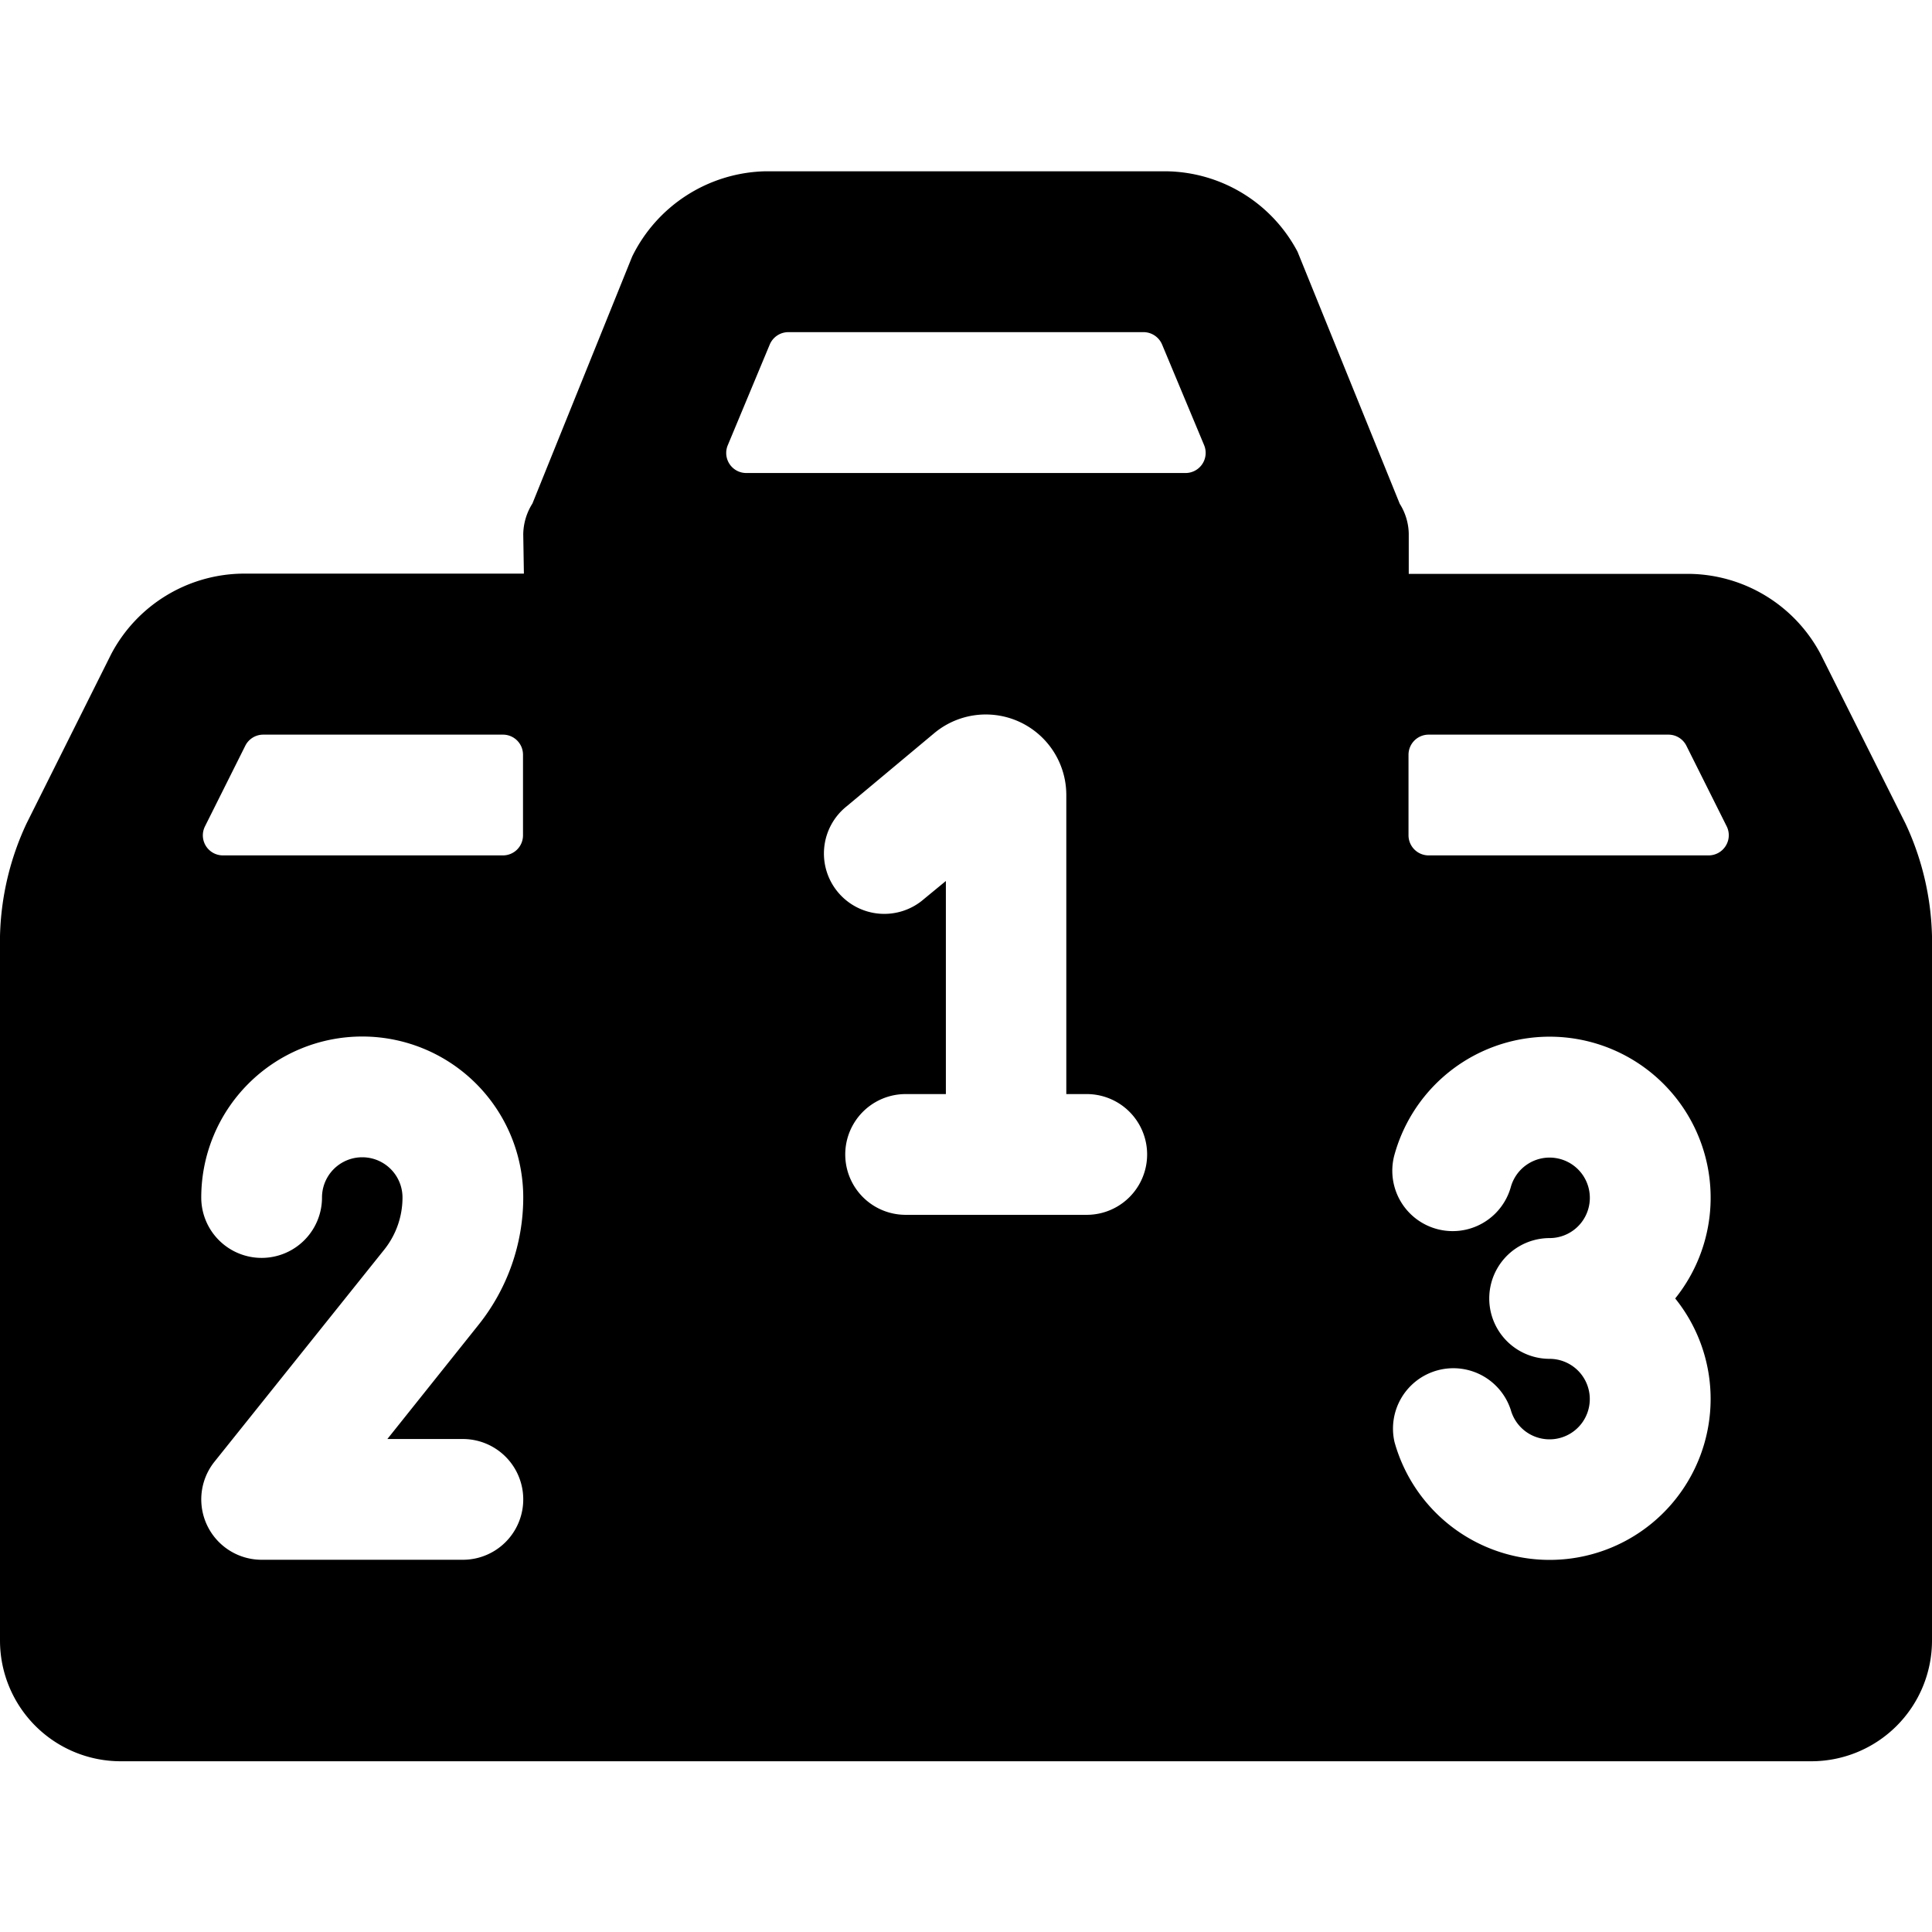 <svg id="target" xmlns="http://www.w3.org/2000/svg" viewBox="0 0 24 24"><title>ranking-first</title><path d="M23.67,10.229l-1.052-2.1a1.872,1.872,0,0,0-1.619-1H17.5v-.5a.722.722,0,0,0-.112-.371l-1.269-3.13a1.872,1.872,0,0,0-1.619-1h-5A1.89,1.89,0,0,0,7.853,3.187L6.614,6.255a.733.733,0,0,0-.114.383l.008.488H3a1.872,1.872,0,0,0-1.619,1L.33,10.229a3.485,3.485,0,0,0-.33,1.4v8.75a1.5,1.5,0,0,0,1.5,1.5h21a1.5,1.5,0,0,0,1.5-1.5v-8.75A3.485,3.485,0,0,0,23.67,10.229Zm-2.42,7.147a2,2,0,0,1-3.927.537.75.75,0,0,1,1.444-.4.5.5,0,1,0,.483-.633.75.75,0,0,1,0-1.5.5.5,0,1,0-.483-.631.75.75,0,0,1-1.449-.387,2,2,0,1,1,3.492,1.768A1.989,1.989,0,0,1,21.25,17.376Zm-15.5.5a.75.75,0,0,1,0,1.5h-2.5a.75.75,0,0,1-.585-1.219L4.776,15.52A1.037,1.037,0,0,0,5,14.876a.5.5,0,0,0-1,0,.75.75,0,0,1-1.5,0,2,2,0,0,1,4,0,2.537,2.537,0,0,1-.555,1.581L4.812,17.876Zm5.729-6.709a.75.75,0,1,1-.96-1.152l1.086-.907a1,1,0,0,1,1.641.768v3.715H13.5a.75.75,0,0,1,0,1.5h-2.25a.75.75,0,0,1,0-1.5h.5V10.944Zm6.268-.541a.25.25,0,0,1-.25-.25v-1a.25.25,0,0,1,.25-.25h2.978a.249.249,0,0,1,.224.138l.5,1a.248.248,0,0,1-.011.243.25.25,0,0,1-.213.119Zm-11.5-1.5a.249.249,0,0,1,.25.25v1a.249.249,0,0,1-.25.25l-3.477,0a.249.249,0,0,1-.223-.362l.5-1a.249.249,0,0,1,.224-.138ZM9.562,4.28a.251.251,0,0,1,.231-.154h4.412a.251.251,0,0,1,.231.154l.522,1.25a.25.25,0,0,1-.231.346H9.271a.249.249,0,0,1-.23-.346Z"/></svg>
